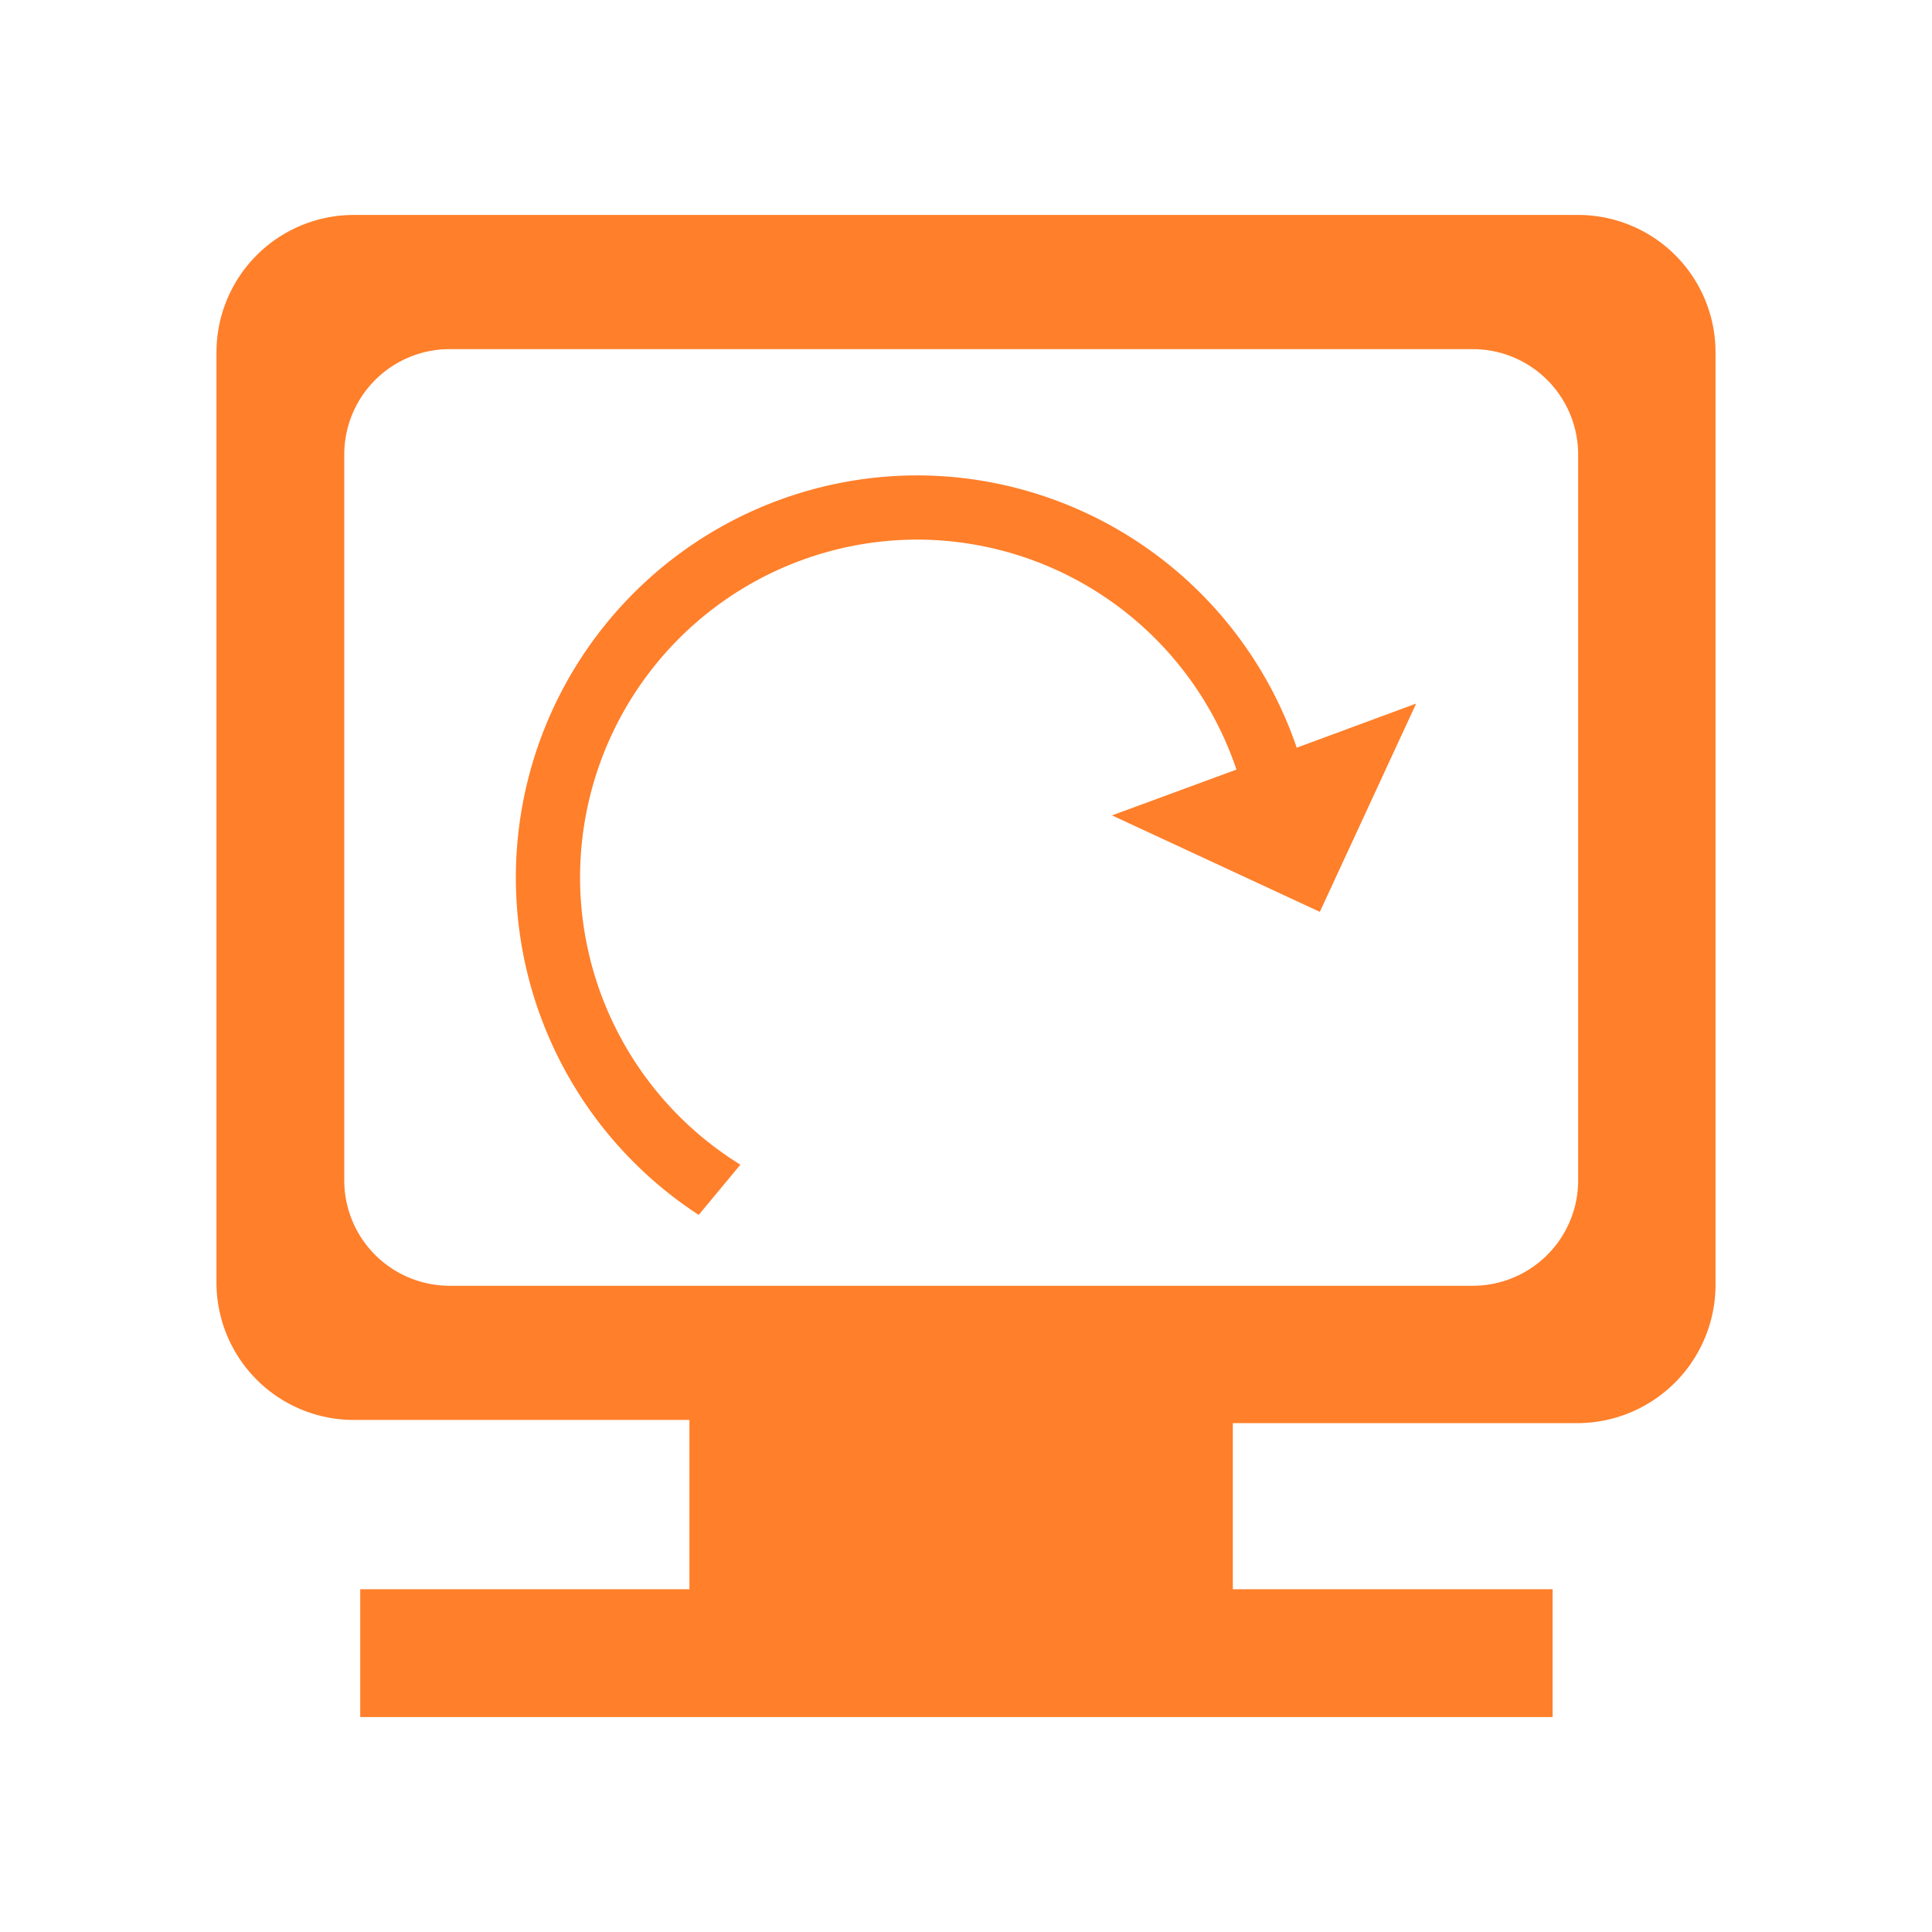 <?xml version="1.0" encoding="UTF-8" standalone="no"?>
<svg
   xmlns:dc="http://purl.org/dc/elements/1.1/"
   xmlns:cc="http://creativecommons.org/ns#"
   xmlns:rdf="http://www.w3.org/1999/02/22-rdf-syntax-ns#"
   xmlns:svg="http://www.w3.org/2000/svg"
   xmlns="http://www.w3.org/2000/svg"
   xmlns:sodipodi="http://sodipodi.sourceforge.net/DTD/sodipodi-0.dtd"
   xmlns:inkscape="http://www.inkscape.org/namespaces/inkscape"
   width="48"
   height="48"
   viewBox="0 0 12.7 12.7"
   version="1.1"
   id="svg4"
   sodipodi:docname="osd-rotate-cw.svg"
   inkscape:version="0.92.4 (5da689c313, 2019-01-14)">
  <defs
     id="defs8" />
  <sodipodi:namedview
     pagecolor="#ffffff"
     bordercolor="#666666"
     borderopacity="1"
     objecttolerance="10"
     gridtolerance="10"
     guidetolerance="10"
     inkscape:pageopacity="0"
     inkscape:pageshadow="2"
     inkscape:window-width="1138"
     inkscape:window-height="480"
     id="namedview6"
     showgrid="false"
     inkscape:zoom="4.9166667"
     inkscape:cx="2.1355932"
     inkscape:cy="24"
     inkscape:window-x="0"
     inkscape:window-y="25"
     inkscape:window-maximized="0"
     inkscape:current-layer="svg4" />
  <path
     d="m 10.374,1.413 a 0.903,0.903 0 0 1 0.903,0.903 v 6.136 a 0.91,0.91 0 0 1 -0.903,0.903 h -2.27 v 1.092 h 2.102 v 0.84 H 2.368 v -0.84 H 4.532 V 9.334 H 2.326 A 0.903,0.903 0 0 1 1.423,8.43 V 2.316 A 0.903,0.903 0 0 1 2.326,1.413 Z M 9.68,2.295 H 2.957 A 0.693,0.693 0 0 0 2.263,2.988 v 4.77 A 0.693,0.693 0 0 0 2.957,8.452 H 9.68 A 0.693,0.693 0 0 0 10.374,7.758 V 2.988 A 0.693,0.693 0 0 0 9.68,2.295 Z m -3.648,0.83 a 2.641,2.645 0 0 1 2.492,1.79 L 8.646,4.87 9.309,4.625 8.676,5.994 7.31,5.36 7.978,5.114 8.128,5.059 A 2.219,2.222 0 0 0 6.033,3.547 2.219,2.222 0 0 0 3.813,5.769 2.219,2.222 0 0 0 4.867,7.656 L 4.593,7.986 A 2.641,2.645 0 0 1 3.391,5.77 2.641,2.645 0 0 1 6.031,3.125 Z"
     class="ColorScheme-Text"
     id="path2"
     inkscape:connector-curvature="0"
     style="fill:#ff7f2a;stroke-width:2.101" />
</svg>
